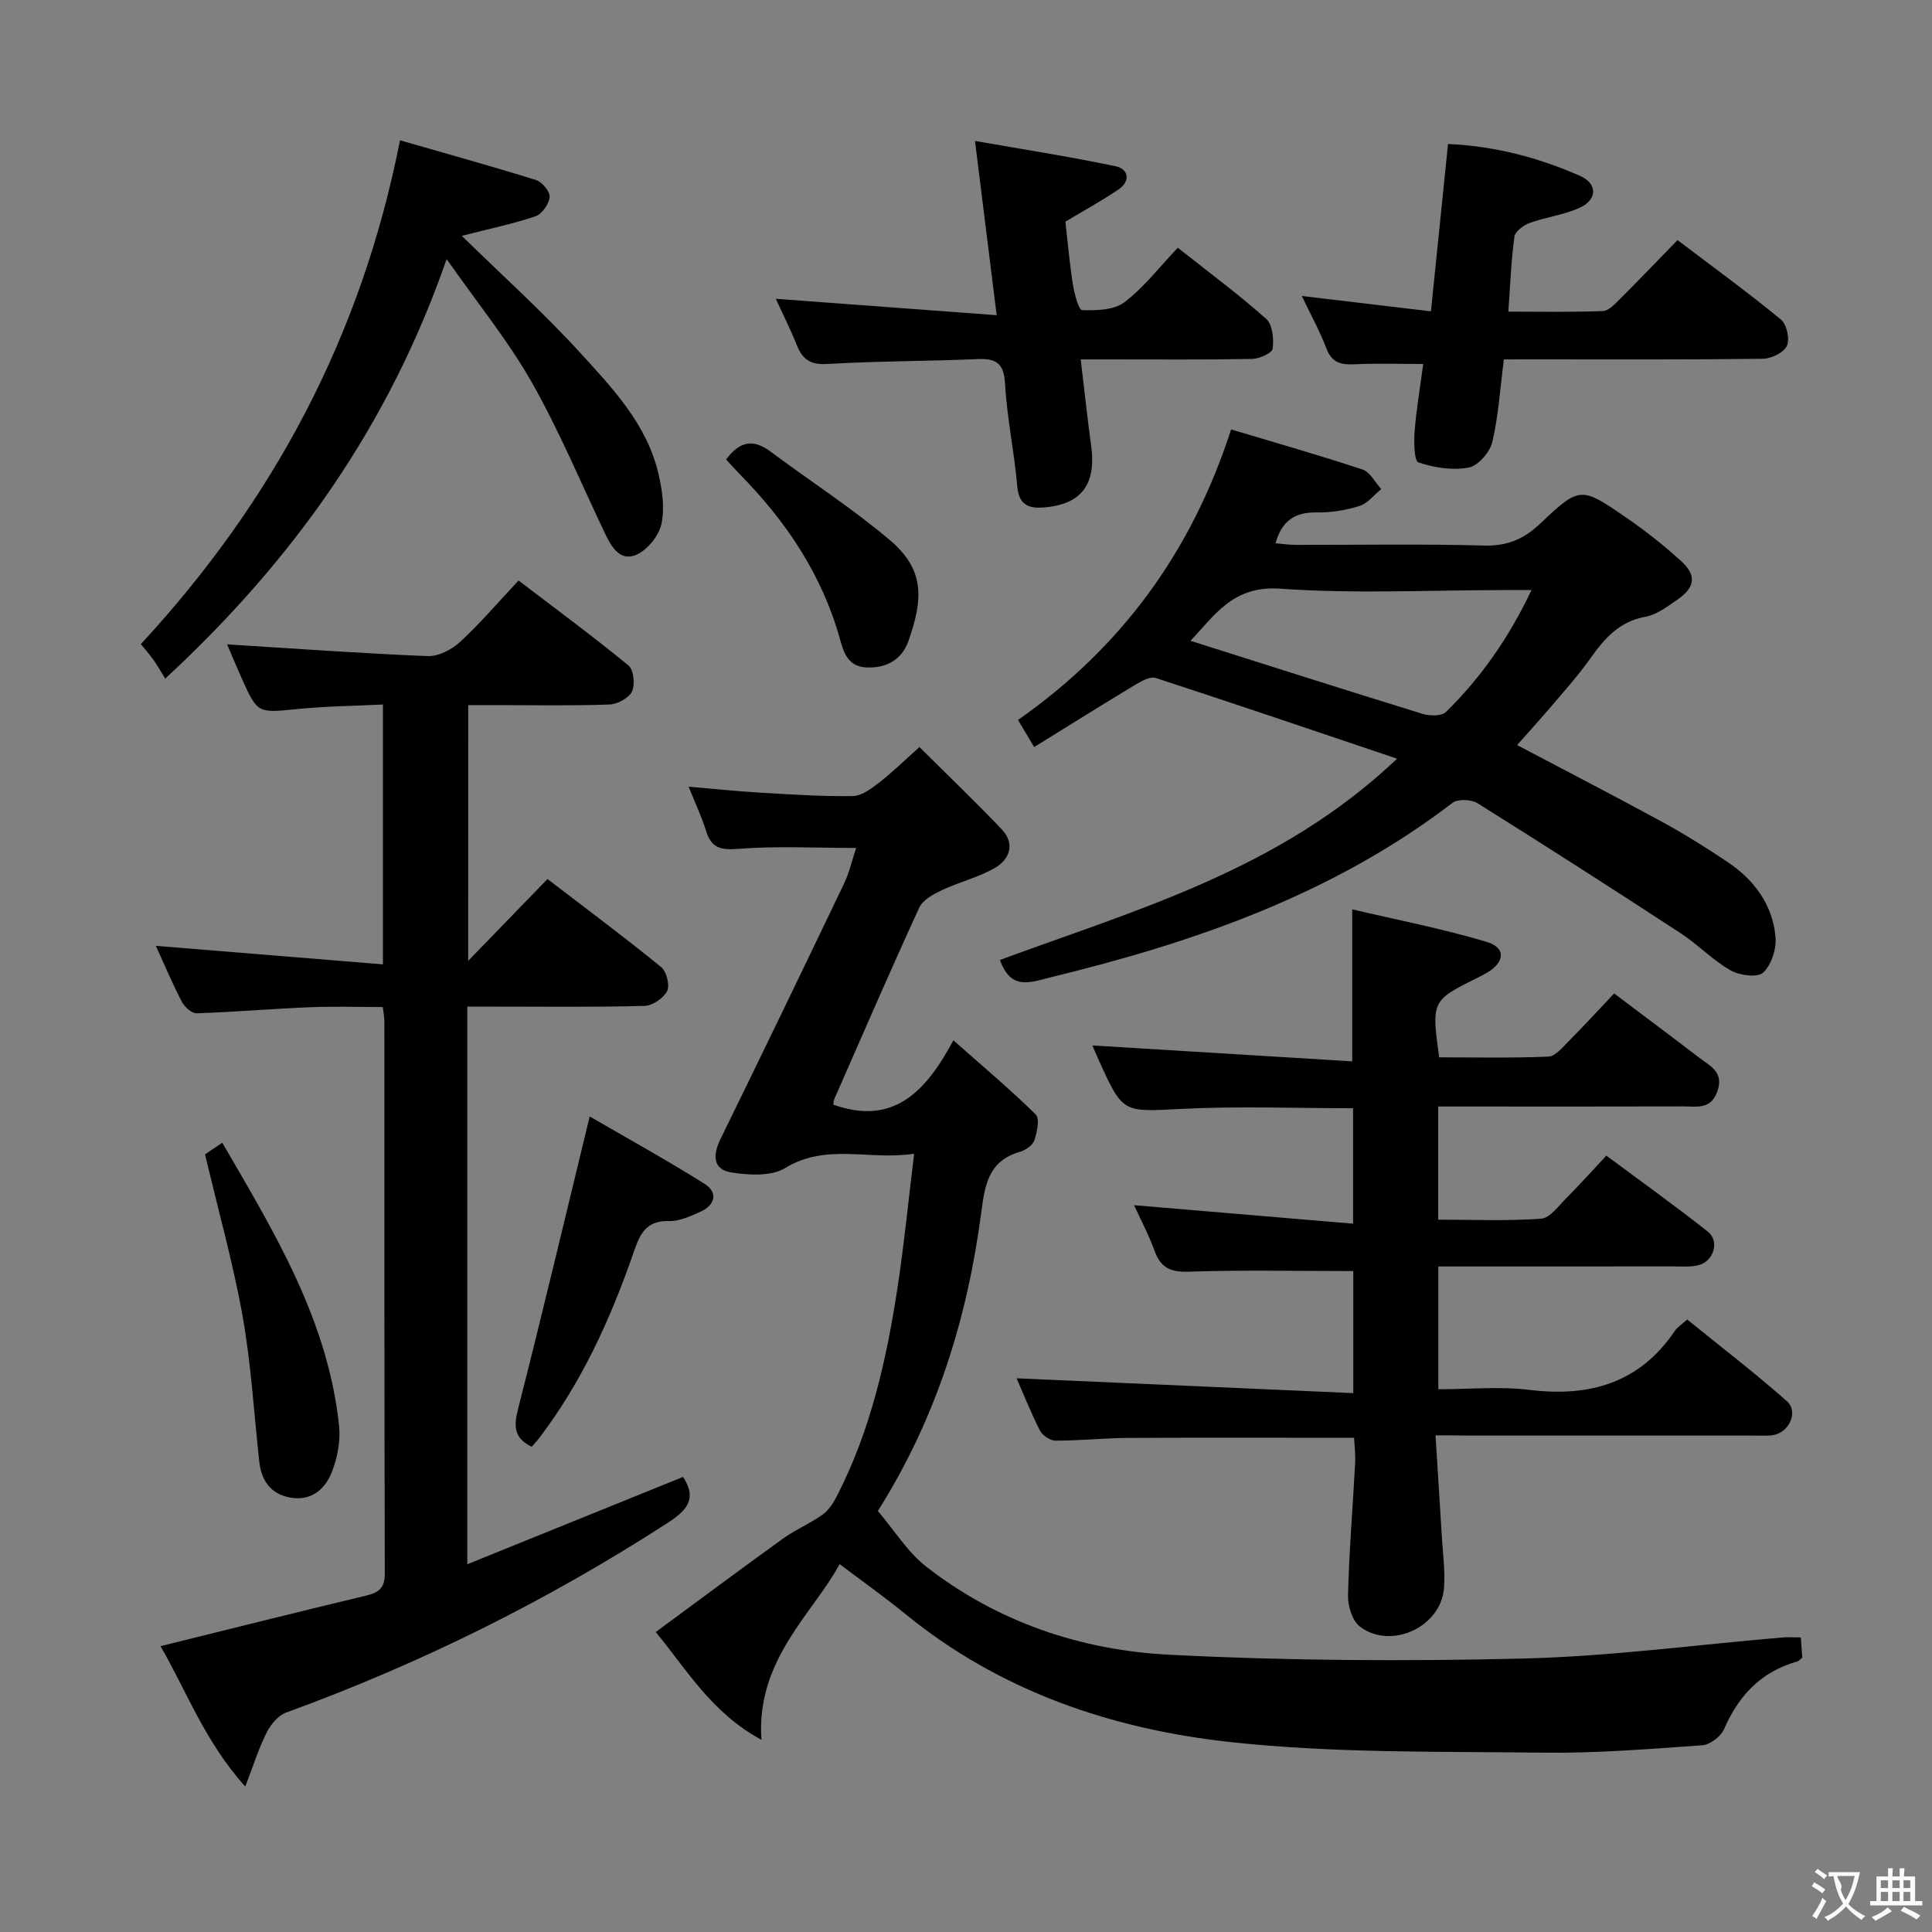 <svg enable-background="new 0 0 400 400" viewBox="0 0 400 400" xmlns="http://www.w3.org/2000/svg"><rect x="0" y="0" width="400" height="400" fill="#808080" stroke="none"/><g fill="#010000"><path d="m181.75 312.83c3.42 4.01 6.12 8.48 9.97 11.49 14.73 11.49 32.03 17.34 50.34 18.27 24.41 1.25 48.93 1.39 73.37.79 17.9-.44 35.75-2.85 53.62-4.36 1.14-.1 2.29-.01 3.79-.01.11 1.56.21 2.96.3 4.2-.51.4-.72.7-1 .77-7.47 2.09-12.16 7.02-15.2 14.03-.66 1.52-2.89 3.21-4.5 3.33-10.94.77-21.91 1.67-32.86 1.53-21.62-.27-43.37.14-64.81-2.19-24.46-2.66-47.63-10.46-67.24-26.45-4.54-3.7-9.32-7.09-13.7-10.4-5.27 9.95-17.38 19.77-16.18 36.38-10.35-5.58-15.56-14.68-21.89-22.31 9.02-6.64 17.64-13.08 26.38-19.37 2.56-1.84 5.56-3.09 8.13-4.92 1.26-.89 2.24-2.37 2.96-3.79 7.01-13.6 10.32-28.31 12.6-43.28 1.35-8.84 2.22-17.75 3.43-27.67-9.36 1.42-18.14-2.27-26.7 2.96-2.86 1.75-7.47 1.48-11.09.92-3.91-.6-3.93-3.59-2.3-6.92 8.61-17.59 17.13-35.24 25.59-52.91 1.11-2.32 1.68-4.9 2.49-7.36-8.53 0-16.53-.44-24.44.19-3.7.29-5.56-.23-6.64-3.76-.87-2.83-2.16-5.52-3.6-9.12 5.23.45 9.87.95 14.53 1.22 6.47.38 12.96.82 19.43.73 1.85-.02 3.85-1.53 5.46-2.77 2.74-2.12 5.22-4.57 8.37-7.38 5.83 5.8 11.57 11.28 17.03 17.03 2.83 2.98 1.68 6.2-1.4 7.99-3.38 1.96-7.35 2.9-10.92 4.58-1.78.84-3.99 2.01-4.73 3.61-6.04 13.13-11.78 26.4-17.59 39.63-.18.41-.17.9-.23 1.19 12.5 4.47 19.19-2.75 24.87-13.31 6.09 5.39 11.77 10.16 17.04 15.34.88.86.29 3.69-.29 5.38-.36 1.05-1.88 2.06-3.07 2.4-6.49 1.86-7.18 7-7.92 12.58-2.88 21.83-9.25 42.49-21.4 61.74z"/><path d="m96.93 198.94c5.69-5.87 10.97-11.32 16.42-16.95 8.65 6.63 16.22 12.26 23.53 18.23 1.12.91 1.84 3.76 1.24 4.97-.74 1.48-3.03 3.03-4.7 3.07-10.32.28-20.66.15-30.99.15-1.79 0-3.58 0-5.68 0v115.45c15.3-6.19 29.99-12.14 44.67-18.08 3.02 4.63.73 6.98-3.35 9.62-24.82 16.03-51.08 29.07-78.84 39.17-1.67.61-3.21 2.52-4.06 4.21-1.61 3.2-2.68 6.67-4.39 11.1-8.34-9.24-12.15-19.75-17.55-29.06 14.36-3.55 28.45-7.09 42.58-10.47 2.64-.63 3.87-1.57 3.86-4.59-.11-38.15-.08-76.31-.09-114.46 0-.66-.15-1.31-.33-2.8-5.03 0-10.11-.17-15.18.04-7.79.32-15.58 1-23.37 1.25-1.03.03-2.52-1.35-3.08-2.44-1.98-3.82-3.66-7.81-5.35-11.52 15.54 1.26 31.06 2.53 47.01 3.83 0-18.59 0-35.83 0-53.8-6.1.31-12.04.35-17.93.96-7.85.8-8.06.88-11.2-6.14-1.2-2.68-2.32-5.39-3.13-7.27 13.8.86 27.64 1.87 41.51 2.43 2.24.09 5.01-1.36 6.74-2.95 4.14-3.81 7.81-8.14 12.09-12.7 7.66 5.84 15.36 11.52 22.75 17.58 1.09.89 1.41 3.95.74 5.38-.64 1.37-3.01 2.65-4.66 2.71-7.65.28-15.32.13-22.99.13-1.99 0-3.98 0-6.26 0-.01 17.72-.01 35.16-.01 52.95z"/><path d="m297.21 297.17c.45 7.24.89 13.98 1.29 20.72.21 3.65.74 7.32.46 10.94-.63 8.02-10.97 12.82-17.4 7.94-1.59-1.21-2.53-4.29-2.47-6.48.23-9.13.99-18.25 1.48-27.37.1-1.78-.14-3.57-.22-5.24-15.95 0-31.41-.06-46.86.03-4.99.03-9.97.57-14.95.56-1.11 0-2.72-1.08-3.24-2.11-1.94-3.83-3.53-7.85-4.82-10.8 22.93 1.01 46.07 2.03 69.7 3.07 0-9.43 0-17.62 0-25.27-11.59 0-22.88-.24-34.15.13-3.84.13-5.78-.93-7.03-4.41-1.16-3.22-2.79-6.27-4.2-9.36 15.18 1.28 29.99 2.53 45.34 3.83 0-8.63 0-16.16 0-23.9-11.88 0-23.67-.46-35.41.13-12.24.61-12.22 1.06-17.24-10.09-.54-1.19-1.05-2.4-1.33-3.04 17.83 1.09 35.76 2.18 53.8 3.29 0-10.92 0-20.65 0-31.47 9.08 2.14 18.6 3.98 27.86 6.74 4 1.19 3.75 4.2.05 6.38-.72.42-1.46.8-2.21 1.17-9.22 4.58-9.3 4.74-7.7 16.35 7.46 0 15.05.17 22.62-.15 1.45-.06 2.95-1.94 4.2-3.19 3.17-3.19 6.2-6.5 9.41-9.89 6.15 4.64 11.87 8.91 17.54 13.25 2.3 1.76 5.29 3.02 3.81 7.09-1.37 3.78-4.33 3.04-7.03 3.05-15 .05-30 .02-45 .02-1.81 0-3.61 0-5.75 0v23.43c7.14 0 14.25.3 21.3-.2 1.85-.13 3.63-2.67 5.26-4.29 2.7-2.71 5.26-5.56 8.26-8.77 7.28 5.42 14.27 10.41 21 15.73 2.54 2.02 1.21 6.23-2.03 6.98-1.59.37-3.31.23-4.98.23-16.14.01-32.28.01-48.78.01v25.42c6.36 0 12.7-.62 18.87.13 12.53 1.53 22.85-1.44 30.16-12.3.45-.66 1.21-1.12 2.49-2.27 6.88 5.58 13.96 11 20.63 16.9 2.5 2.21.46 6.57-2.93 7.05-1.31.18-2.66.07-4 .08-19.83 0-39.67 0-59.5 0-1.81-.05-3.6-.05-6.3-.05z"/><path d="m254.89 88.91c9.24 2.77 18.3 5.35 27.23 8.31 1.56.52 2.58 2.65 3.85 4.04-1.48 1.2-2.8 2.95-4.49 3.49-2.81.89-5.87 1.39-8.82 1.34-4.44-.08-7.23 1.6-8.58 6.39 1.47.12 2.85.33 4.23.33 13 .02 26-.21 38.98.14 4.73.13 8.16-1.31 11.5-4.46 8.3-7.83 8.46-7.82 17.88-1.34 3.96 2.72 7.77 5.73 11.33 8.96 3.33 3.02 3 5.48-.77 8.08-2.04 1.4-4.22 3.08-6.54 3.5-5.47.98-8.54 4.54-11.48 8.7-2.3 3.25-4.97 6.25-7.56 9.3-2.46 2.9-5.03 5.71-7.55 8.57 10.14 5.35 20.14 10.51 30.01 15.89 4.66 2.54 9.18 5.38 13.6 8.34 5.49 3.69 9.28 8.81 9.89 15.47.23 2.45-.83 5.79-2.55 7.4-1.17 1.09-4.91.6-6.78-.47-3.71-2.12-6.76-5.36-10.36-7.71-13.91-9.08-27.9-18.06-41.98-26.87-1.3-.81-4.09-.94-5.2-.09-24.7 18.91-53.25 28.83-83 36.07-4.26 1.04-8.41 2.95-10.7-3.54 28.34-10.46 58.02-18.67 82.22-41.67-17.4-5.86-33.64-11.4-49.97-16.71-1.19-.39-3.08.71-4.41 1.51-6.81 4.1-13.54 8.33-20.76 12.79-1.26-2.11-2.21-3.72-3.34-5.61 21.37-15 35.89-34.71 44.12-60.15zm62.19 33.26c-2.36 0-3.97 0-5.57 0-15.48 0-31.01.81-46.4-.29-9.99-.72-13.72 5.71-18.64 10.79 16.17 5.12 32.08 10.2 48.03 15.12 1.49.46 3.96.51 4.87-.38 7.24-7.11 13-15.31 17.71-25.24z"/><path d="m82.82 29.05c9.49 2.73 18.88 5.33 28.17 8.23 1.25.39 2.91 2.4 2.81 3.51-.14 1.45-1.58 3.52-2.92 3.98-4.63 1.58-9.46 2.57-15.27 4.06 8.44 8.26 16.84 15.81 24.42 24.11 6.79 7.43 13.95 14.93 16.32 25.25.76 3.33 1.31 7.04.6 10.27-.54 2.44-2.83 5.31-5.09 6.35-3.43 1.57-5.26-1.54-6.61-4.39-5-10.48-9.47-21.26-15.19-31.33-4.9-8.61-11.24-16.39-17.59-25.45-11.94 34.39-31.59 62.16-58.26 86.86-1.03-1.66-1.67-2.81-2.42-3.86-.77-1.08-1.65-2.07-2.63-3.28 27.22-29.46 45.6-63.44 53.66-104.31z"/><path d="m160.62 61.86c15.33 1.14 30.14 2.24 45.73 3.4-1.55-12.5-2.94-23.64-4.49-36.08 10.09 1.77 19.67 3.25 29.14 5.25 2.68.57 3.11 3.08.56 4.81-3.42 2.31-7.06 4.3-10.98 6.65.47 4.1.85 8.54 1.54 12.94.31 1.94 1.2 5.36 1.91 5.38 2.95.09 6.6.01 8.76-1.63 4.05-3.07 7.24-7.27 11.06-11.29 6.5 5.15 12.63 9.68 18.3 14.73 1.32 1.17 1.61 4.15 1.34 6.17-.12.91-2.74 2.09-4.25 2.12-9.83.19-19.66.1-29.49.1-1.8 0-3.59 0-6 0 .76 6.38 1.37 12.14 2.16 17.87 1.1 7.96-1.99 12.12-9.66 12.77-3.24.28-5.3-.44-5.64-4.39-.61-7.11-2.13-14.15-2.53-21.25-.24-4.36-1.96-5.23-5.81-5.06-10.3.45-20.62.39-30.91 1.01-3.5.21-5.18-.87-6.38-3.88-1.35-3.37-2.99-6.62-4.36-9.62z"/><path d="m311.36 74.41c-.78 6.02-1.11 11.68-2.4 17.11-.5 2.11-2.93 4.92-4.88 5.28-3.33.63-7.13.04-10.39-1.06-.91-.31-.98-4.21-.81-6.42.36-4.58 1.14-9.12 1.78-13.96-5.05 0-9.68-.16-14.29.06-2.79.13-4.65-.36-5.75-3.28-1.34-3.54-3.2-6.88-5.1-10.86 9.1 1.08 17.65 2.1 26.74 3.18 1.23-12.01 2.37-23.17 3.54-34.65 9.86.45 18.76 2.85 27.29 6.58 3.66 1.6 3.67 4.92 0 6.61-3.26 1.5-7 1.93-10.41 3.17-1.27.46-2.99 1.76-3.14 2.87-.67 4.9-.85 9.86-1.25 15.48 6.71 0 13.15.13 19.58-.12 1.21-.05 2.5-1.48 3.53-2.5 3.89-3.88 7.69-7.85 11.91-12.19 7.32 5.55 14.53 10.79 21.4 16.44 1.21.99 1.89 4.06 1.25 5.45-.64 1.4-3.23 2.66-4.98 2.68-15.99.2-31.98.12-47.98.12-1.79.01-3.6.01-5.64.01z"/><path d="m122.09 231.15c7.61 4.42 15.83 8.96 23.77 13.94 2.82 1.77 2.25 4.36-.77 5.75-2.09.96-4.43 2.03-6.63 1.97-4.74-.13-5.98 2.72-7.26 6.43-4.75 13.72-10.7 26.87-19.58 38.51-.49.64-1.05 1.22-1.54 1.79-3.9-1.91-3.68-4.51-2.74-8.16 5-19.57 9.64-39.22 14.75-60.23z"/><path d="m42.45 238.99c.88-.59 1.95-1.31 3.57-2.4 10.83 18.61 21.89 36.78 24.18 58.59.33 3.17-.35 6.71-1.54 9.69-1.41 3.55-4.35 6-8.67 5.17-3.97-.76-5.87-3.51-6.3-7.38-1.12-10.06-1.69-20.22-3.46-30.17-1.99-11.07-5.05-21.94-7.78-33.5z"/><path d="m150.33 95.13c2.87-3.87 5.7-4.25 9.18-1.65 8.23 6.15 16.92 11.73 24.73 18.35 7.26 6.16 6.9 12.15 3.85 20.87-1.31 3.74-4.36 5.63-8.57 5.49-3.96-.13-4.82-3.04-5.63-5.93-3.72-13.31-11.14-24.34-20.72-34.07-.9-.93-1.77-1.91-2.84-3.06z"/></g><path d="m377.9 391.2c-.2.3-.4.5-.6.8-.7-.6-1.4-1-2.2-1.5.2-.3.4-.5.5-.8.6.4 1.4.8 2.3 1.5zm-1.8 6.1c-.2-.2-.5-.4-.9-.6.4-.6.8-1.2 1.2-1.9s.7-1.3.9-1.9c.3.3.5.5.8.7-.7 1.3-1.4 2.6-2 3.7zm2.2-9c-.3.3-.5.5-.6.8-.6-.6-1.3-1.1-2-1.5.3-.3.5-.5.6-.7.6.5 1.3.9 2 1.4zm.3.2v-.9h2 4.5c-.3 1.3-.6 2.5-1 3.6s-.9 2.1-1.4 3c.4.5 1 1 1.6 1.4s1.2.8 1.9 1.1c-.3.2-.5.4-.8.8-.4-.3-1-.7-1.6-1.2s-1.2-1.1-1.6-1.6c-.5.6-1.1 1.1-1.7 1.6s-1.4.9-2.1 1.4c-.1-.3-.3-.5-.7-.8.6-.2 1.2-.5 1.9-1s1.4-1.1 2-1.8c-.5-.8-.9-1.6-1.2-2.5s-.6-2-.8-3.2c-.4.1-.7.1-1 .1zm2.5 2.7c.3 1 .7 1.7 1 2.2.3-.5.6-1.1 1-2s.6-1.9.9-3h-3.2-.4c.1.9 1.3 1.8.7 2.8z" fill="#fbfafa"/><path d="m396.5 388.5v1.5 3.6h1.5v.9c-.4 0-1 0-1.7 0h-7.9c-.5 0-.9 0-1.2 0v-.9h1.3v-3.5c0-.7 0-1.2 0-1.6h2.4c0-.8 0-1.4 0-1.7h1c0 .3-.1.8-.1 1.7h1.5c0-.8 0-1.4 0-1.7h1c0 .3-.1.9-.1 1.7zm-8.2 9.2c-.2-.3-.5-.5-.8-.8.8-.3 1.4-.6 1.9-.9s1-.7 1.4-1.1c.3.3.6.5.9.8-1.6 1-2.8 1.6-3.4 2zm2.6-6.8v-1.6h-1.5v1.6zm0 2.7v-1.9h-1.5v1.9zm2.4-2.7v-1.6h-1.5v1.6zm0 2.7v-1.9h-1.5v1.9zm.2 2 .7-.8c.4.2.9.5 1.6.8s1.3.7 1.8 1c-.3.3-.5.5-.8.8-.4-.3-1.5-1-3.3-1.8zm2-4.7v-1.6h-1.4v1.6zm0 2.7v-1.9h-1.4v1.9z" fill="#fbfafa"/></svg>